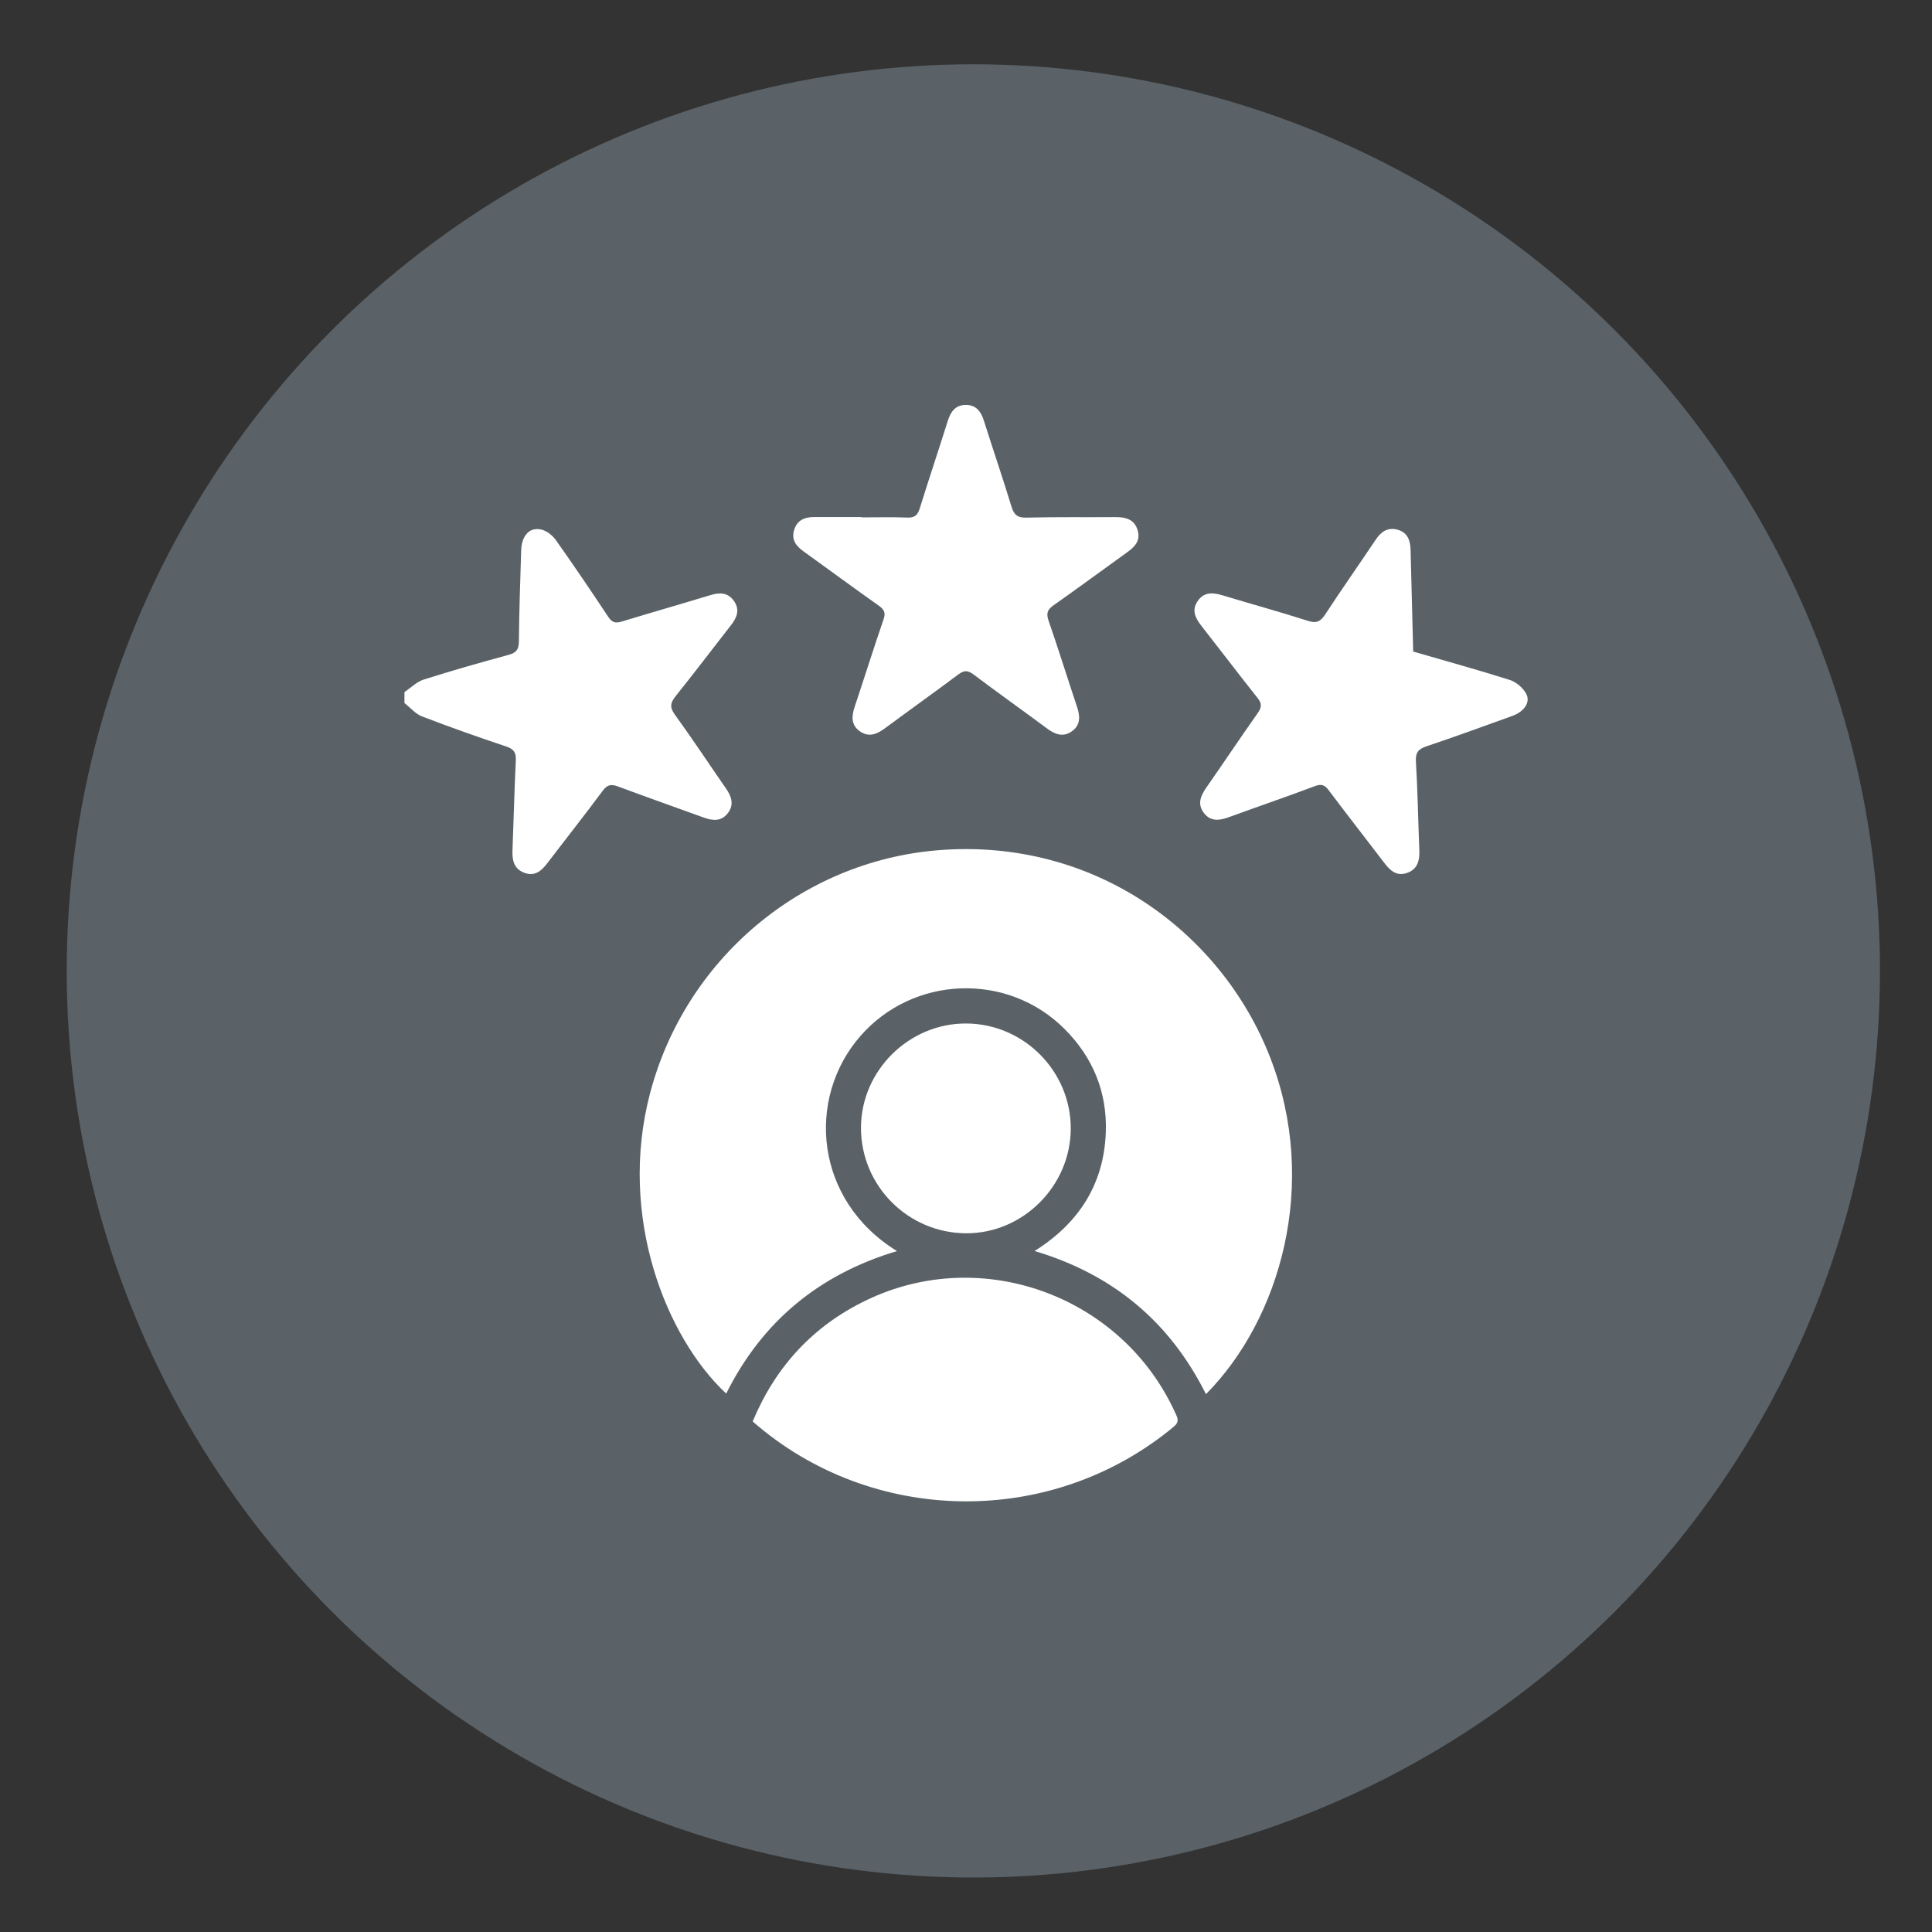 <?xml version="1.0" encoding="UTF-8"?>
<svg id="Layer_1" data-name="Layer 1" xmlns="http://www.w3.org/2000/svg" viewBox="0 0 500 500">
  <rect x="0" y="0" width="500" height="500" fill="#333333" stroke="none"/>
  <defs>
    <style>
      .cls-1 {
        fill: #fff;
      }

      .cls-2 {
        fill: #5a6267;
      }
    </style>
  </defs>
  <circle class="cls-2" cx="251.9" cy="251.27" r="234.63"/>
  <g>
    <path class="cls-1" d="m104.65,179.12c1.66-1.11,3.18-2.67,5.01-3.25,7.28-2.32,14.64-4.4,22.02-6.41,2.01-.55,2.59-1.47,2.61-3.5.08-7.85.34-15.69.59-23.53.13-3.86,2.2-6.1,5.25-5.37,1.38.33,2.85,1.49,3.7,2.68,4.64,6.55,9.15,13.2,13.58,19.9.96,1.45,1.85,1.72,3.45,1.23,7.67-2.34,15.39-4.54,23.06-6.87,2.42-.74,4.52-.64,6.05,1.57,1.56,2.25.74,4.26-.78,6.21-4.77,6.11-9.45,12.29-14.3,18.34-1.38,1.72-1.65,2.89-.23,4.84,4.55,6.27,8.81,12.74,13.23,19.11,1.41,2.03,2.13,4.11.55,6.27-1.68,2.29-3.96,2.11-6.38,1.22-7.36-2.69-14.76-5.26-22.09-8.01-1.78-.67-2.8-.51-4,1.11-4.67,6.3-9.54,12.45-14.29,18.69-1.54,2.02-3.25,3.55-5.98,2.53-2.66-.99-3.18-3.19-3.07-5.76.3-7.75.48-15.5.86-23.24.1-2.01-.4-2.98-2.41-3.66-7.34-2.46-14.64-5.03-21.86-7.81-1.71-.66-3.04-2.28-4.55-3.46,0-.95,0-1.89,0-2.84Z"/>
    <path class="cls-1" d="m312.1,360.81c-9.32-18.69-24.02-30.99-44.35-37.05,11.52-7.25,17.92-17.33,18.43-30.66.39-10.42-3.31-19.46-10.72-26.85-14.77-14.74-39.15-13.79-52.82,1.91-14.06,16.15-11.84,42.49,9.5,55.62-20.15,6.01-34.9,18.22-44.2,36.88-15.46-14.43-28.09-45.72-19.72-77.67,9.08-34.63,39.06-60.07,74.56-62.95,40.53-3.28,73.35,21.3,85.92,53.58,12.82,32.93,2.53,67.91-16.59,87.18Z"/>
    <path class="cls-1" d="m194.79,367.87c5.93-14.2,15.65-24.75,29.42-31.37,29.91-14.4,66.14-1.13,79.93,29.11.6,1.31,1.21,2.3-.37,3.62-31.82,26.44-78.33,25.5-108.98-1.36Z"/>
    <path class="cls-1" d="m222.94,133.9c3.97,0,7.95-.11,11.92.05,1.87.07,2.63-.65,3.16-2.35,2.36-7.57,4.88-15.09,7.26-22.66.75-2.39,1.97-4.14,4.67-4.15,2.7,0,3.94,1.73,4.69,4.12,2.33,7.38,4.85,14.71,7.1,22.11.65,2.14,1.49,3,3.87,2.94,7.66-.19,15.32-.07,22.98-.13,2.66-.02,4.96.49,5.83,3.39.84,2.8-.85,4.38-2.89,5.84-6.3,4.52-12.53,9.13-18.87,13.59-1.58,1.11-1.95,2.07-1.3,3.95,2.56,7.41,4.89,14.89,7.37,22.32.81,2.44.97,4.73-1.36,6.36-2.31,1.62-4.42.73-6.48-.81-6.3-4.67-12.7-9.22-18.97-13.94-1.48-1.11-2.46-1.07-3.91.02-6.28,4.7-12.68,9.25-18.98,13.92-2.06,1.53-4.17,2.42-6.48.8-2.33-1.63-2.18-3.91-1.36-6.36,2.51-7.52,4.89-15.09,7.46-22.59.57-1.65.26-2.52-1.14-3.51-6.56-4.64-13.02-9.42-19.55-14.11-1.91-1.38-3.2-2.99-2.46-5.49.77-2.6,2.75-3.41,5.25-3.4,4.07.01,8.13,0,12.2,0,0,.02,0,.03,0,.05Z"/>
    <path class="cls-1" d="m365.72,168.62c8.57,2.49,16.86,4.76,25.04,7.36,1.66.53,3.43,2.06,4.24,3.6,1.15,2.2-.6,4.62-3.61,5.7-7.37,2.65-14.73,5.35-22.15,7.84-2.12.71-2.94,1.56-2.8,3.94.45,7.64.57,15.3.88,22.96.11,2.69-.44,4.97-3.26,5.92-2.6.87-4.27-.61-5.74-2.54-4.81-6.32-9.71-12.57-14.48-18.92-1.03-1.37-1.87-1.65-3.52-1.04-7.42,2.78-14.92,5.36-22.37,8.07-2.41.88-4.69,1.14-6.41-1.15-1.7-2.27-.84-4.38.63-6.49,4.49-6.43,8.83-12.96,13.36-19.37,1.06-1.5,1.04-2.47-.1-3.9-4.88-6.14-9.62-12.39-14.46-18.57-1.56-1.99-2.66-4.01-1.05-6.42,1.68-2.52,4.03-2.28,6.57-1.51,7.32,2.22,14.7,4.23,21.97,6.57,2.25.73,3.29.19,4.52-1.68,4.24-6.49,8.71-12.82,13.01-19.26,1.4-2.1,3.1-3.34,5.68-2.65,2.65.72,3.33,2.83,3.39,5.27.22,8.69.44,17.37.67,26.27Z"/>
    <path class="cls-1" d="m250.07,264.88c14.87.07,27.06,12.32,27.04,27.17-.02,14.85-12.35,27.19-27.1,27.12-15.04-.07-27.22-12.32-27.19-27.33.04-14.78,12.42-27.03,27.25-26.96Z"/>
  </g>
</svg>